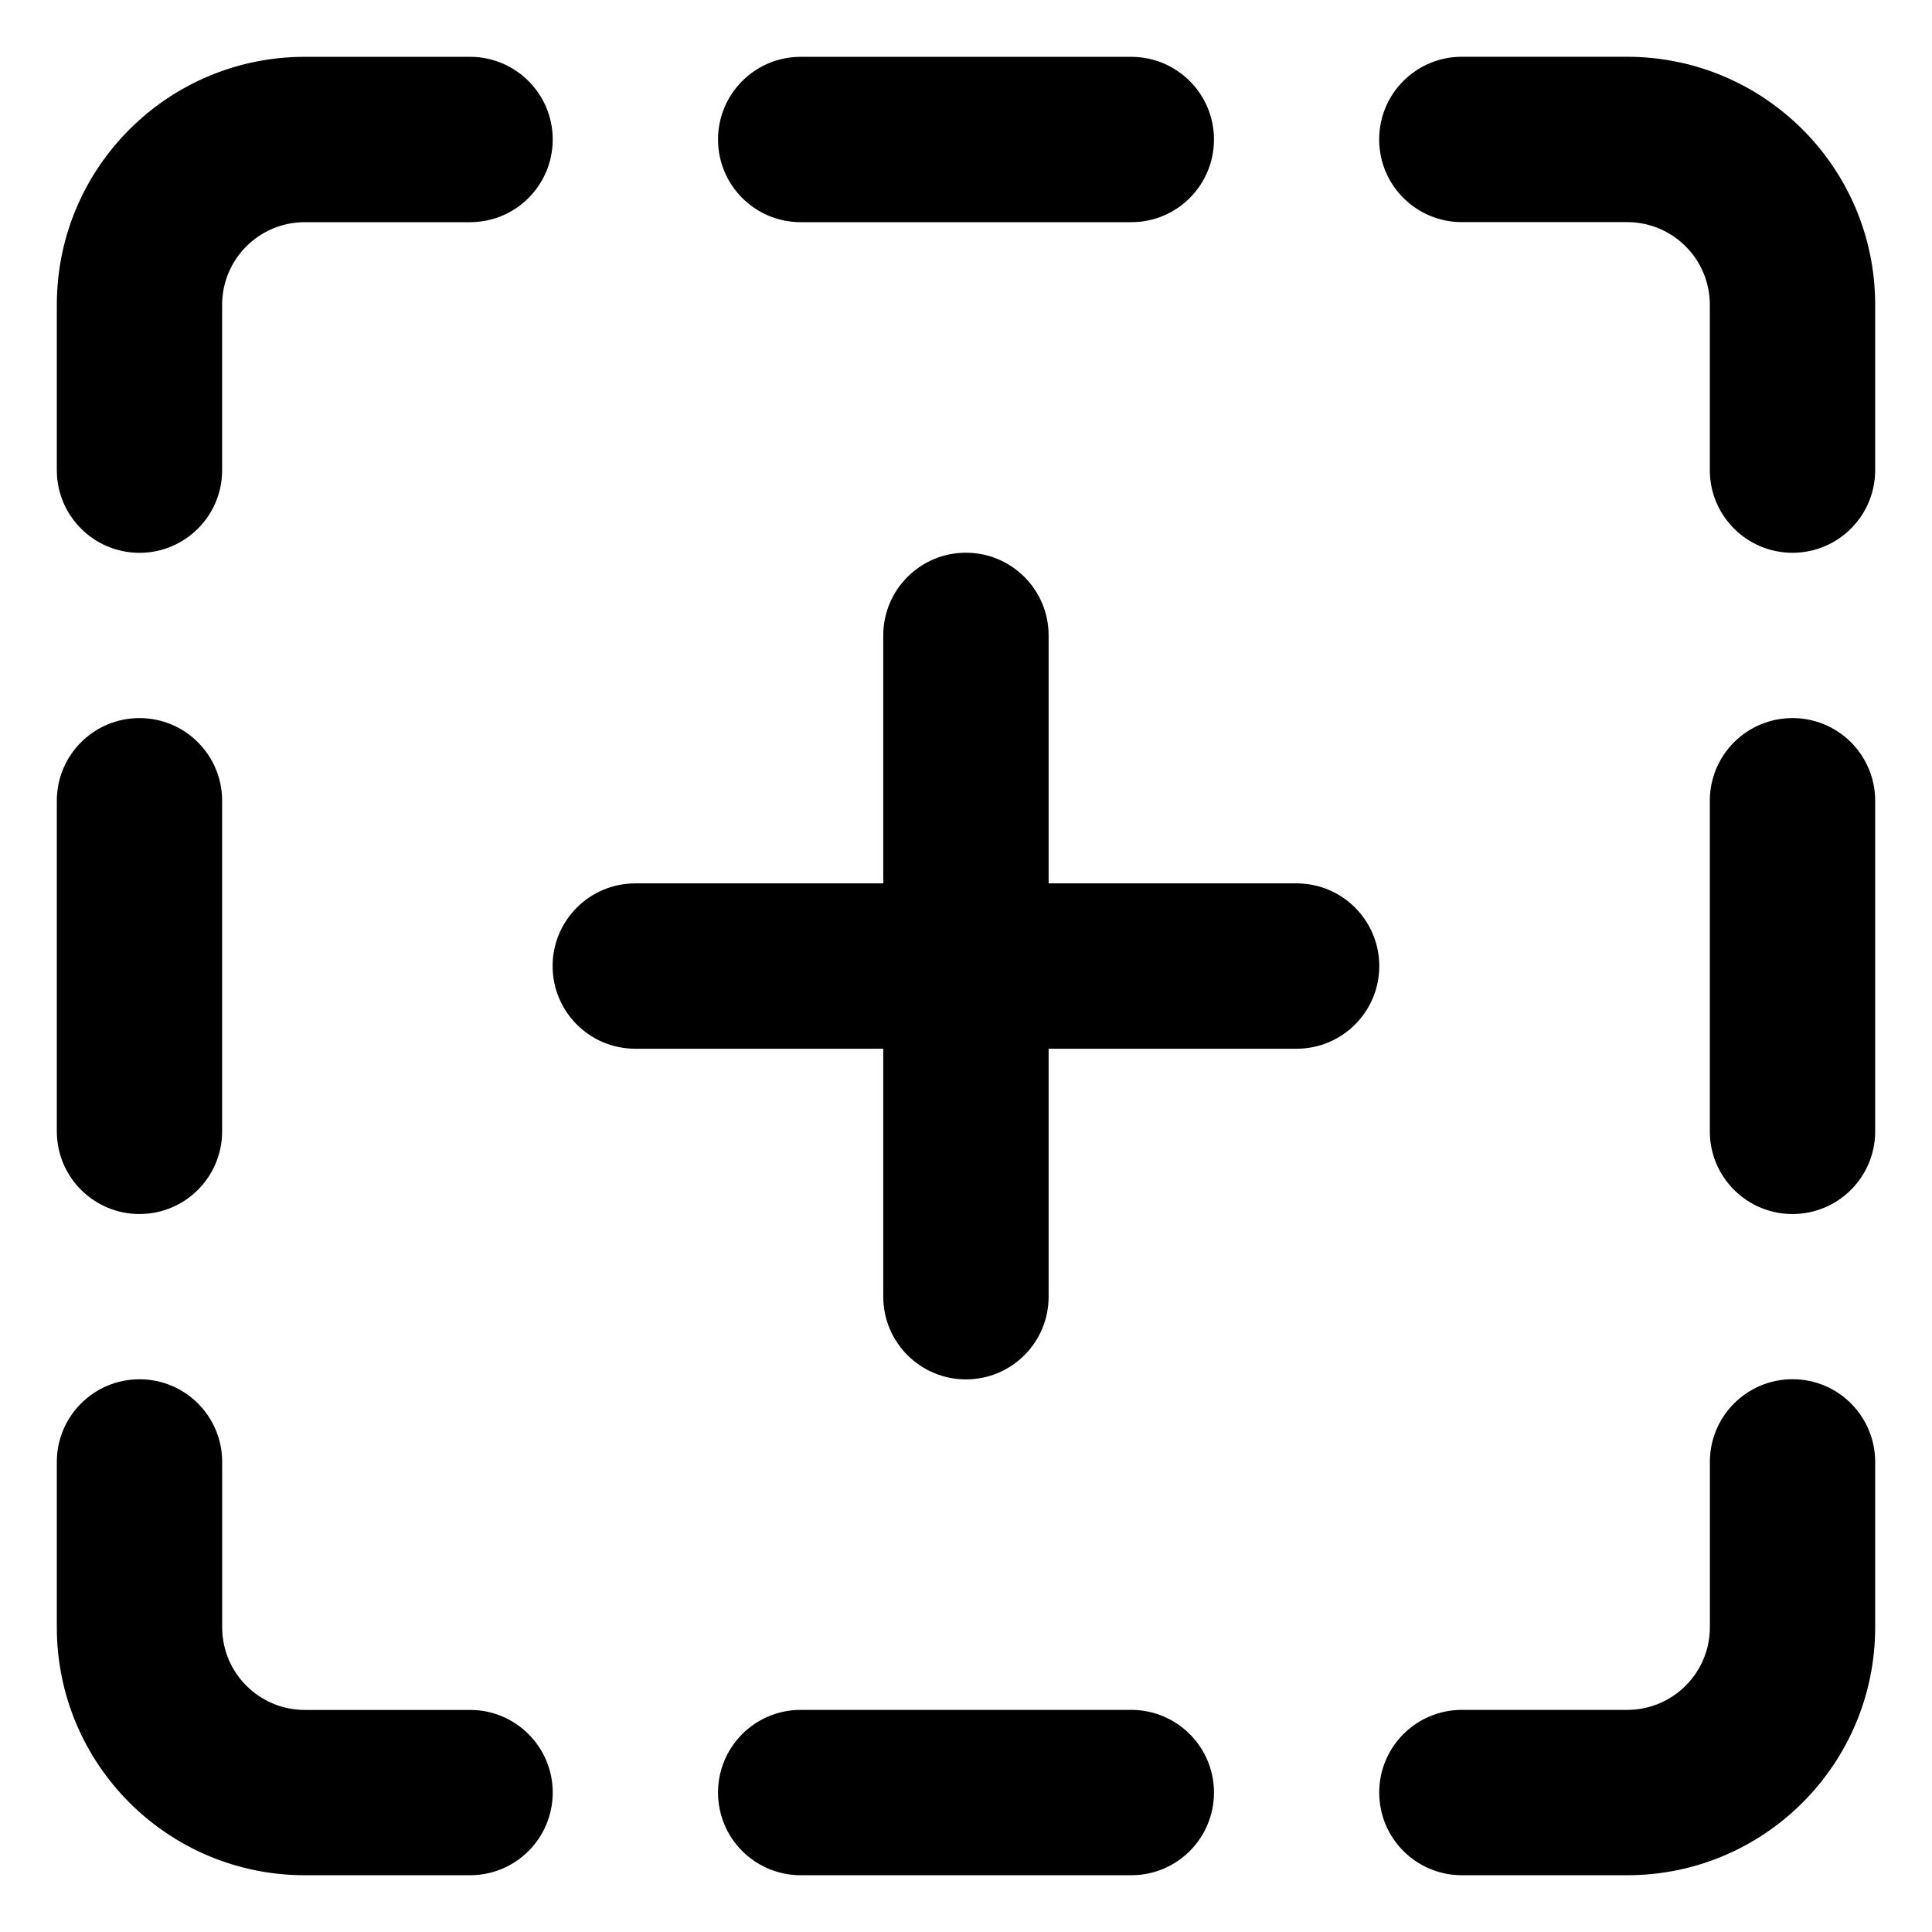 <?xml version="1.0" encoding="utf-8"?>
<!-- Generator: Adobe Illustrator 18.1.1, SVG Export Plug-In . SVG Version: 6.00 Build 0)  -->
<svg version="1.1" xmlns="http://www.w3.org/2000/svg" xmlns:xlink="http://www.w3.org/1999/xlink" x="0px" y="0px"
	 viewBox="0 0 34 34.002" enable-background="new 0 0 34 34.002" xml:space="preserve">
<g id="Layer_1" display="none">
</g>
<g id="Layer_7" display="none">
</g>
<g id="Layer_6" display="none">
</g>
<g id="Layer_6_copy" display="none">
</g>
<g id="Layer_3" display="none">
</g>
<g id="Layer_3_copy" display="none">
</g>
<g id="Layer_5" display="none">
</g>
<g id="Layer_4" display="none">
</g>
<g id="Layer_2">
</g>
<g id="Layer_10" display="none">
</g>
<g id="Layer_11">
	<g>
		<path d="M9.727,2.455c0,0.804-0.651,1.455-1.455,1.455H5.364c-0.804,0-1.455,0.651-1.455,1.455v2.909
			c0,0.804-0.651,1.455-1.455,1.455C1.651,9.728,1,9.077,1,8.274V5.364c0-2.411,1.953-4.364,4.364-4.364h2.909
			C9.076,1.001,9.727,1.652,9.727,2.455z M3.909,14.092v5.818c0,0.804-0.651,1.455-1.455,1.455C1.651,21.364,1,20.714,1,19.91
			v-5.818c0-0.804,0.651-1.455,1.455-1.455C3.258,12.637,3.909,13.288,3.909,14.092z M9.727,31.546c0,0.804-0.651,1.455-1.455,1.455
			H5.364C2.953,33.001,1,31.048,1,28.637v-2.909c0-0.804,0.651-1.455,1.455-1.455c0.804,0,1.455,0.651,1.455,1.455v2.909
			c0,0.804,0.651,1.455,1.455,1.455h2.909C9.076,30.092,9.727,30.743,9.727,31.546z M21.364,31.546c0,0.804-0.651,1.455-1.455,1.455
			h-5.818c-0.804,0-1.455-0.651-1.455-1.455s0.651-1.455,1.455-1.455h5.818C20.713,30.092,21.364,30.743,21.364,31.546z M33,25.728
			v2.909c0,2.411-1.953,4.364-4.364,4.364h-2.909c-0.804,0-1.455-0.651-1.455-1.455s0.651-1.455,1.455-1.455h2.909
			c0.804,0,1.455-0.651,1.455-1.455v-2.909c0-0.804,0.651-1.455,1.455-1.455S33,24.924,33,25.728z M33,14.092v5.818
			c0,0.804-0.651,1.455-1.455,1.455s-1.455-0.651-1.455-1.455v-5.818c0-0.804,0.651-1.455,1.455-1.455S33,13.288,33,14.092z
			 M33,5.364v2.909c0,0.804-0.651,1.455-1.455,1.455s-1.455-0.651-1.455-1.455V5.364c0-0.804-0.651-1.455-1.455-1.455h-2.909
			c-0.804,0-1.455-0.651-1.455-1.455c0-0.804,0.651-1.455,1.455-1.455h2.909C31.047,1.001,33,2.954,33,5.364z M21.364,2.455
			c0,0.804-0.651,1.455-1.455,1.455h-5.818c-0.804,0-1.455-0.651-1.455-1.455c0-0.804,0.651-1.455,1.455-1.455h5.818
			C20.713,1.001,21.364,1.652,21.364,2.455z M22.818,15.546h-4.364v-4.364c0-0.803-0.651-1.455-1.455-1.455
			s-1.455,0.651-1.455,1.455v4.364h-4.364c-0.803,0-1.455,0.651-1.455,1.455s0.651,1.455,1.455,1.455h4.364v4.364
			c0,0.803,0.651,1.455,1.455,1.455s1.455-0.651,1.455-1.455v-4.364h4.364c0.803,0,1.455-0.651,1.455-1.455
			S23.621,15.546,22.818,15.546z"/>
	</g>
</g>
</svg>
